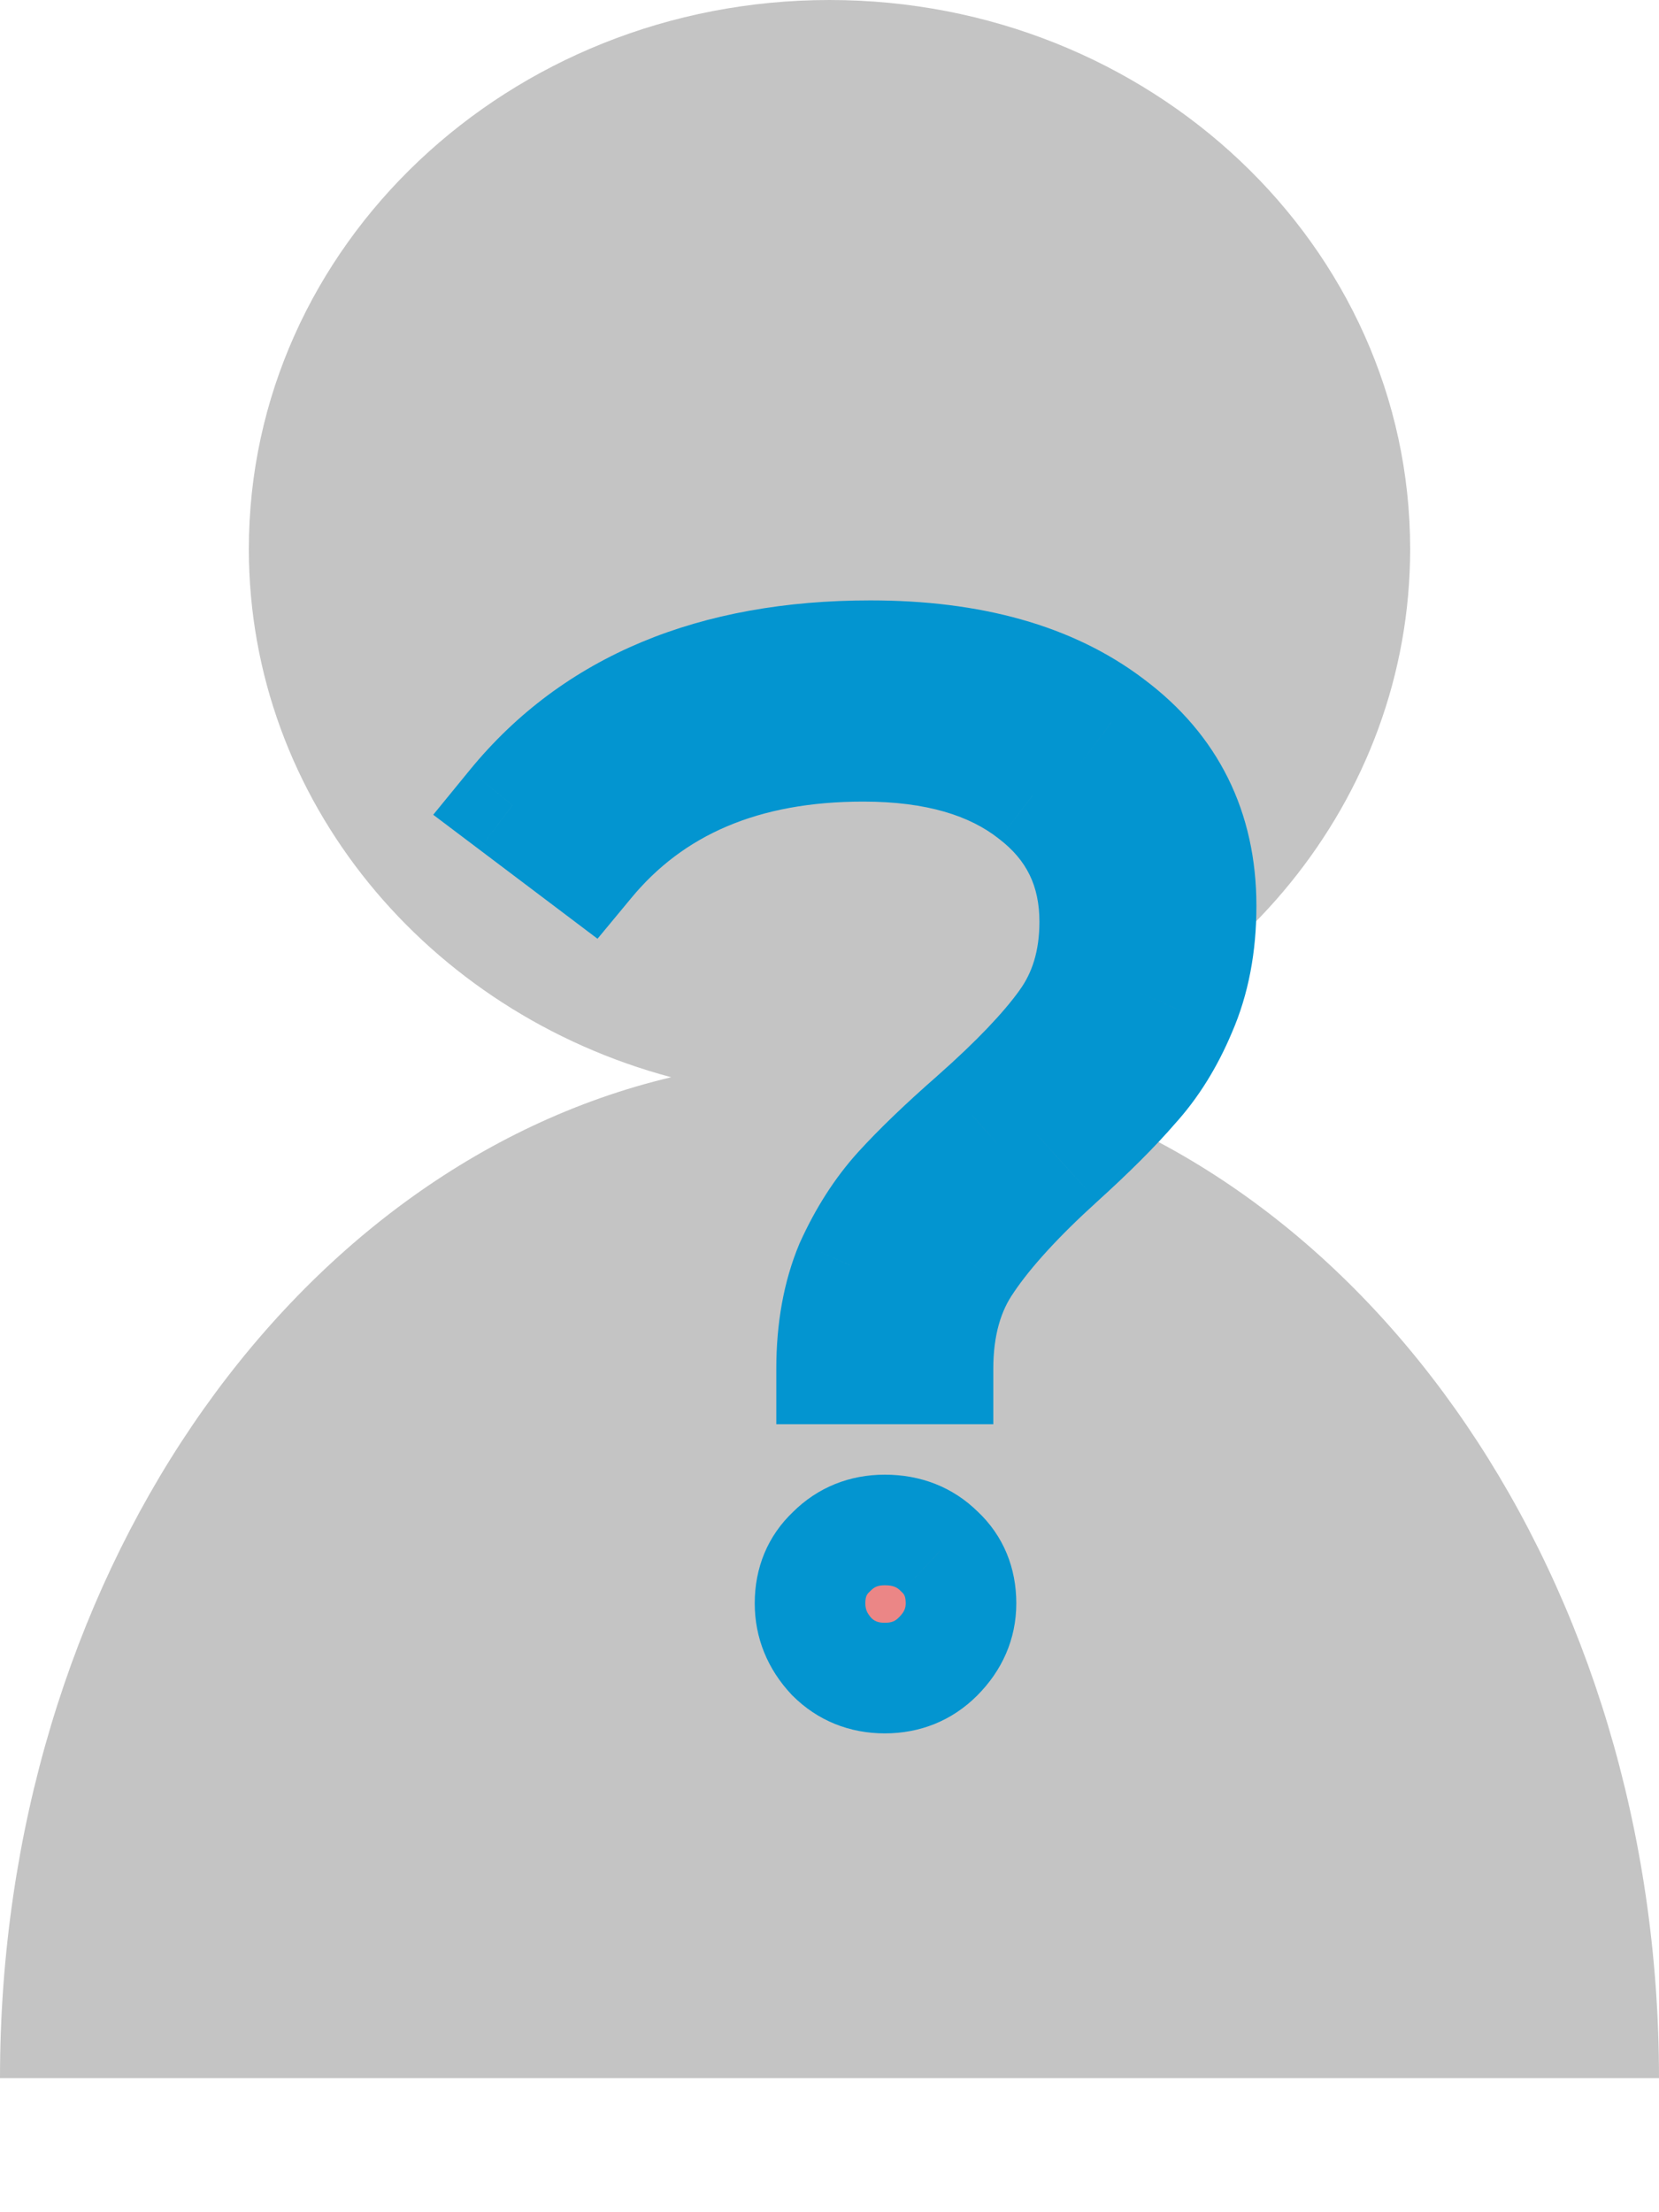 <svg width="30" height="40" viewBox="0 0 30 40" fill="none" xmlns="http://www.w3.org/2000/svg">
<path d="M17.863 19.478C24.778 21.12 30 28.599 30 37.576H0C0 28.599 5.222 21.12 12.137 19.478C7.729 18.3 4.5 14.469 4.5 9.926C4.5 4.444 9.201 0 15 0C20.799 0 25.5 4.444 25.5 9.926C25.5 14.469 22.271 18.3 17.863 19.478Z" fill="#C4C4C4"/>
<g filter="url(#filter0_d)">
<path d="M15.038 20.752C15.038 20.041 15.151 19.417 15.376 18.88C15.619 18.343 15.914 17.883 16.26 17.502C16.607 17.121 17.058 16.687 17.612 16.202C18.358 15.543 18.904 14.971 19.25 14.486C19.614 13.983 19.796 13.377 19.796 12.666C19.796 11.713 19.424 10.95 18.678 10.378C17.933 9.789 16.91 9.494 15.61 9.494C13.461 9.494 11.806 10.196 10.644 11.6L9.266 10.56C10.74 8.757 12.898 7.856 15.74 7.856C17.56 7.856 19.008 8.263 20.082 9.078C21.174 9.893 21.72 10.993 21.72 12.38C21.72 13.091 21.599 13.723 21.356 14.278C21.131 14.815 20.845 15.275 20.498 15.656C20.169 16.037 19.727 16.479 19.172 16.982C18.427 17.658 17.872 18.265 17.508 18.802C17.144 19.322 16.962 19.972 16.962 20.752H15.038ZM16 26.342C15.619 26.342 15.298 26.212 15.038 25.952C14.778 25.675 14.648 25.354 14.648 24.99C14.648 24.609 14.778 24.297 15.038 24.054C15.298 23.794 15.619 23.664 16 23.664C16.399 23.664 16.728 23.794 16.988 24.054C17.248 24.297 17.378 24.609 17.378 24.99C17.378 25.354 17.24 25.675 16.962 25.952C16.702 26.212 16.382 26.342 16 26.342Z" fill="#EB8686"/>
<path d="M15.038 20.752H14.038V21.752H15.038V20.752ZM15.376 18.88L14.465 18.468L14.459 18.481L14.454 18.493L15.376 18.88ZM16.26 17.502L15.52 16.829L15.52 16.829L16.26 17.502ZM17.612 16.202L18.271 16.955L18.275 16.951L17.612 16.202ZM19.25 14.486L18.44 13.9L18.437 13.905L19.25 14.486ZM18.678 10.378L18.058 11.162L18.064 11.167L18.07 11.171L18.678 10.378ZM10.644 11.6L10.042 12.398L10.805 12.974L11.415 12.238L10.644 11.6ZM9.266 10.56L8.492 9.927L7.834 10.732L8.664 11.358L9.266 10.56ZM20.082 9.078L19.478 9.875L19.484 9.88L20.082 9.078ZM21.356 14.278L20.44 13.877L20.437 13.884L20.434 13.891L21.356 14.278ZM20.498 15.656L19.758 14.983L19.75 14.993L19.741 15.002L20.498 15.656ZM19.172 16.982L18.501 16.241L18.5 16.241L19.172 16.982ZM17.508 18.802L18.328 19.376L18.332 19.369L18.336 19.363L17.508 18.802ZM16.962 20.752V21.752H17.962V20.752H16.962ZM15.038 25.952L14.309 26.636L14.32 26.648L14.331 26.659L15.038 25.952ZM15.038 24.054L15.721 24.785L15.733 24.773L15.745 24.761L15.038 24.054ZM16.988 24.054L16.281 24.761L16.293 24.773L16.306 24.785L16.988 24.054ZM16.962 25.952L17.669 26.659L17.669 26.659L16.962 25.952ZM16.038 20.752C16.038 20.146 16.134 19.658 16.299 19.267L14.454 18.493C14.168 19.177 14.038 19.937 14.038 20.752H16.038ZM16.288 19.292C16.493 18.836 16.733 18.468 17 18.175L15.52 16.829C15.094 17.299 14.745 17.849 14.465 18.468L16.288 19.292ZM17 18.175C17.313 17.831 17.734 17.425 18.271 16.955L16.954 15.45C16.382 15.95 15.901 16.411 15.52 16.829L17 18.175ZM18.275 16.951C19.044 16.271 19.654 15.642 20.064 15.067L18.437 13.905C18.153 14.301 17.671 14.816 16.95 15.453L18.275 16.951ZM20.06 15.073C20.565 14.375 20.796 13.556 20.796 12.666H18.796C18.796 13.198 18.663 13.592 18.44 13.9L20.06 15.073ZM20.796 12.666C20.796 11.407 20.283 10.349 19.287 9.585L18.07 11.171C18.564 11.551 18.796 12.018 18.796 12.666H20.796ZM19.299 9.594C18.322 8.821 17.053 8.494 15.61 8.494V10.494C16.767 10.494 17.544 10.756 18.058 11.162L19.299 9.594ZM15.61 8.494C13.222 8.494 11.26 9.287 9.874 10.963L11.415 12.238C12.351 11.105 13.7 10.494 15.61 10.494V8.494ZM11.247 10.802L9.869 9.762L8.664 11.358L10.042 12.398L11.247 10.802ZM10.041 11.193C11.282 9.674 13.125 8.856 15.74 8.856V6.856C12.671 6.856 10.197 7.841 8.492 9.927L10.041 11.193ZM15.74 8.856C17.418 8.856 18.629 9.231 19.478 9.875L20.686 8.281C19.386 7.295 17.703 6.856 15.74 6.856V8.856ZM19.484 9.88C20.318 10.502 20.72 11.302 20.72 12.38H22.72C22.72 10.684 22.031 9.284 20.68 8.277L19.484 9.88ZM20.72 12.38C20.72 12.976 20.619 13.469 20.44 13.877L22.273 14.679C22.579 13.978 22.72 13.205 22.72 12.38H20.72ZM20.434 13.891C20.247 14.337 20.019 14.697 19.758 14.983L21.238 16.329C21.671 15.853 22.015 15.294 22.279 14.665L20.434 13.891ZM19.741 15.002C19.448 15.342 19.038 15.754 18.501 16.241L19.844 17.723C20.416 17.205 20.89 16.733 21.255 16.31L19.741 15.002ZM18.5 16.241C17.725 16.945 17.107 17.612 16.68 18.241L18.336 19.363C18.638 18.917 19.129 18.371 19.844 17.723L18.5 16.241ZM16.689 18.229C16.183 18.952 15.962 19.814 15.962 20.752H17.962C17.962 20.13 18.106 19.692 18.328 19.376L16.689 18.229ZM16.962 19.752H15.038V21.752H16.962V19.752ZM16 25.342C15.873 25.342 15.81 25.31 15.745 25.245L14.331 26.659C14.786 27.114 15.365 27.342 16 27.342V25.342ZM15.768 25.268C15.673 25.167 15.648 25.088 15.648 24.99H13.648C13.648 25.62 13.884 26.182 14.309 26.636L15.768 25.268ZM15.648 24.99C15.648 24.863 15.679 24.824 15.721 24.785L14.356 23.323C13.878 23.77 13.648 24.354 13.648 24.99H15.648ZM15.745 24.761C15.81 24.696 15.873 24.664 16 24.664V22.664C15.365 22.664 14.786 22.892 14.331 23.347L15.745 24.761ZM16 24.664C16.159 24.664 16.226 24.706 16.281 24.761L17.695 23.347C17.231 22.883 16.64 22.664 16 22.664V24.664ZM16.306 24.785C16.348 24.824 16.378 24.863 16.378 24.99H18.378C18.378 24.354 18.149 23.77 17.671 23.323L16.306 24.785ZM16.378 24.99C16.378 25.067 16.361 25.139 16.255 25.245L17.669 26.659C18.118 26.21 18.378 25.641 18.378 24.99H16.378ZM16.255 25.245C16.19 25.31 16.128 25.342 16 25.342V27.342C16.636 27.342 17.214 27.114 17.669 26.659L16.255 25.245Z" fill="#0395D0"/>
</g>
<defs>
<filter id="filter0_d" x="3.834" y="6.856" width="22.886" height="28.486" filterUnits="userSpaceOnUse" color-interpolation-filters="sRGB">
<feFlood flood-opacity="0" result="BackgroundImageFix"/>
<feColorMatrix in="SourceAlpha" type="matrix" values="0 0 0 0 0 0 0 0 0 0 0 0 0 0 0 0 0 0 127 0"/>
<feOffset dy="4"/>
<feGaussianBlur stdDeviation="2"/>
<feColorMatrix type="matrix" values="0 0 0 0 0 0 0 0 0 0 0 0 0 0 0 0 0 0 0.25 0"/>
<feBlend mode="normal" in2="BackgroundImageFix" result="effect1_dropShadow"/>
<feBlend mode="normal" in="SourceGraphic" in2="effect1_dropShadow" result="shape"/>
</filter>
</defs>
</svg>
